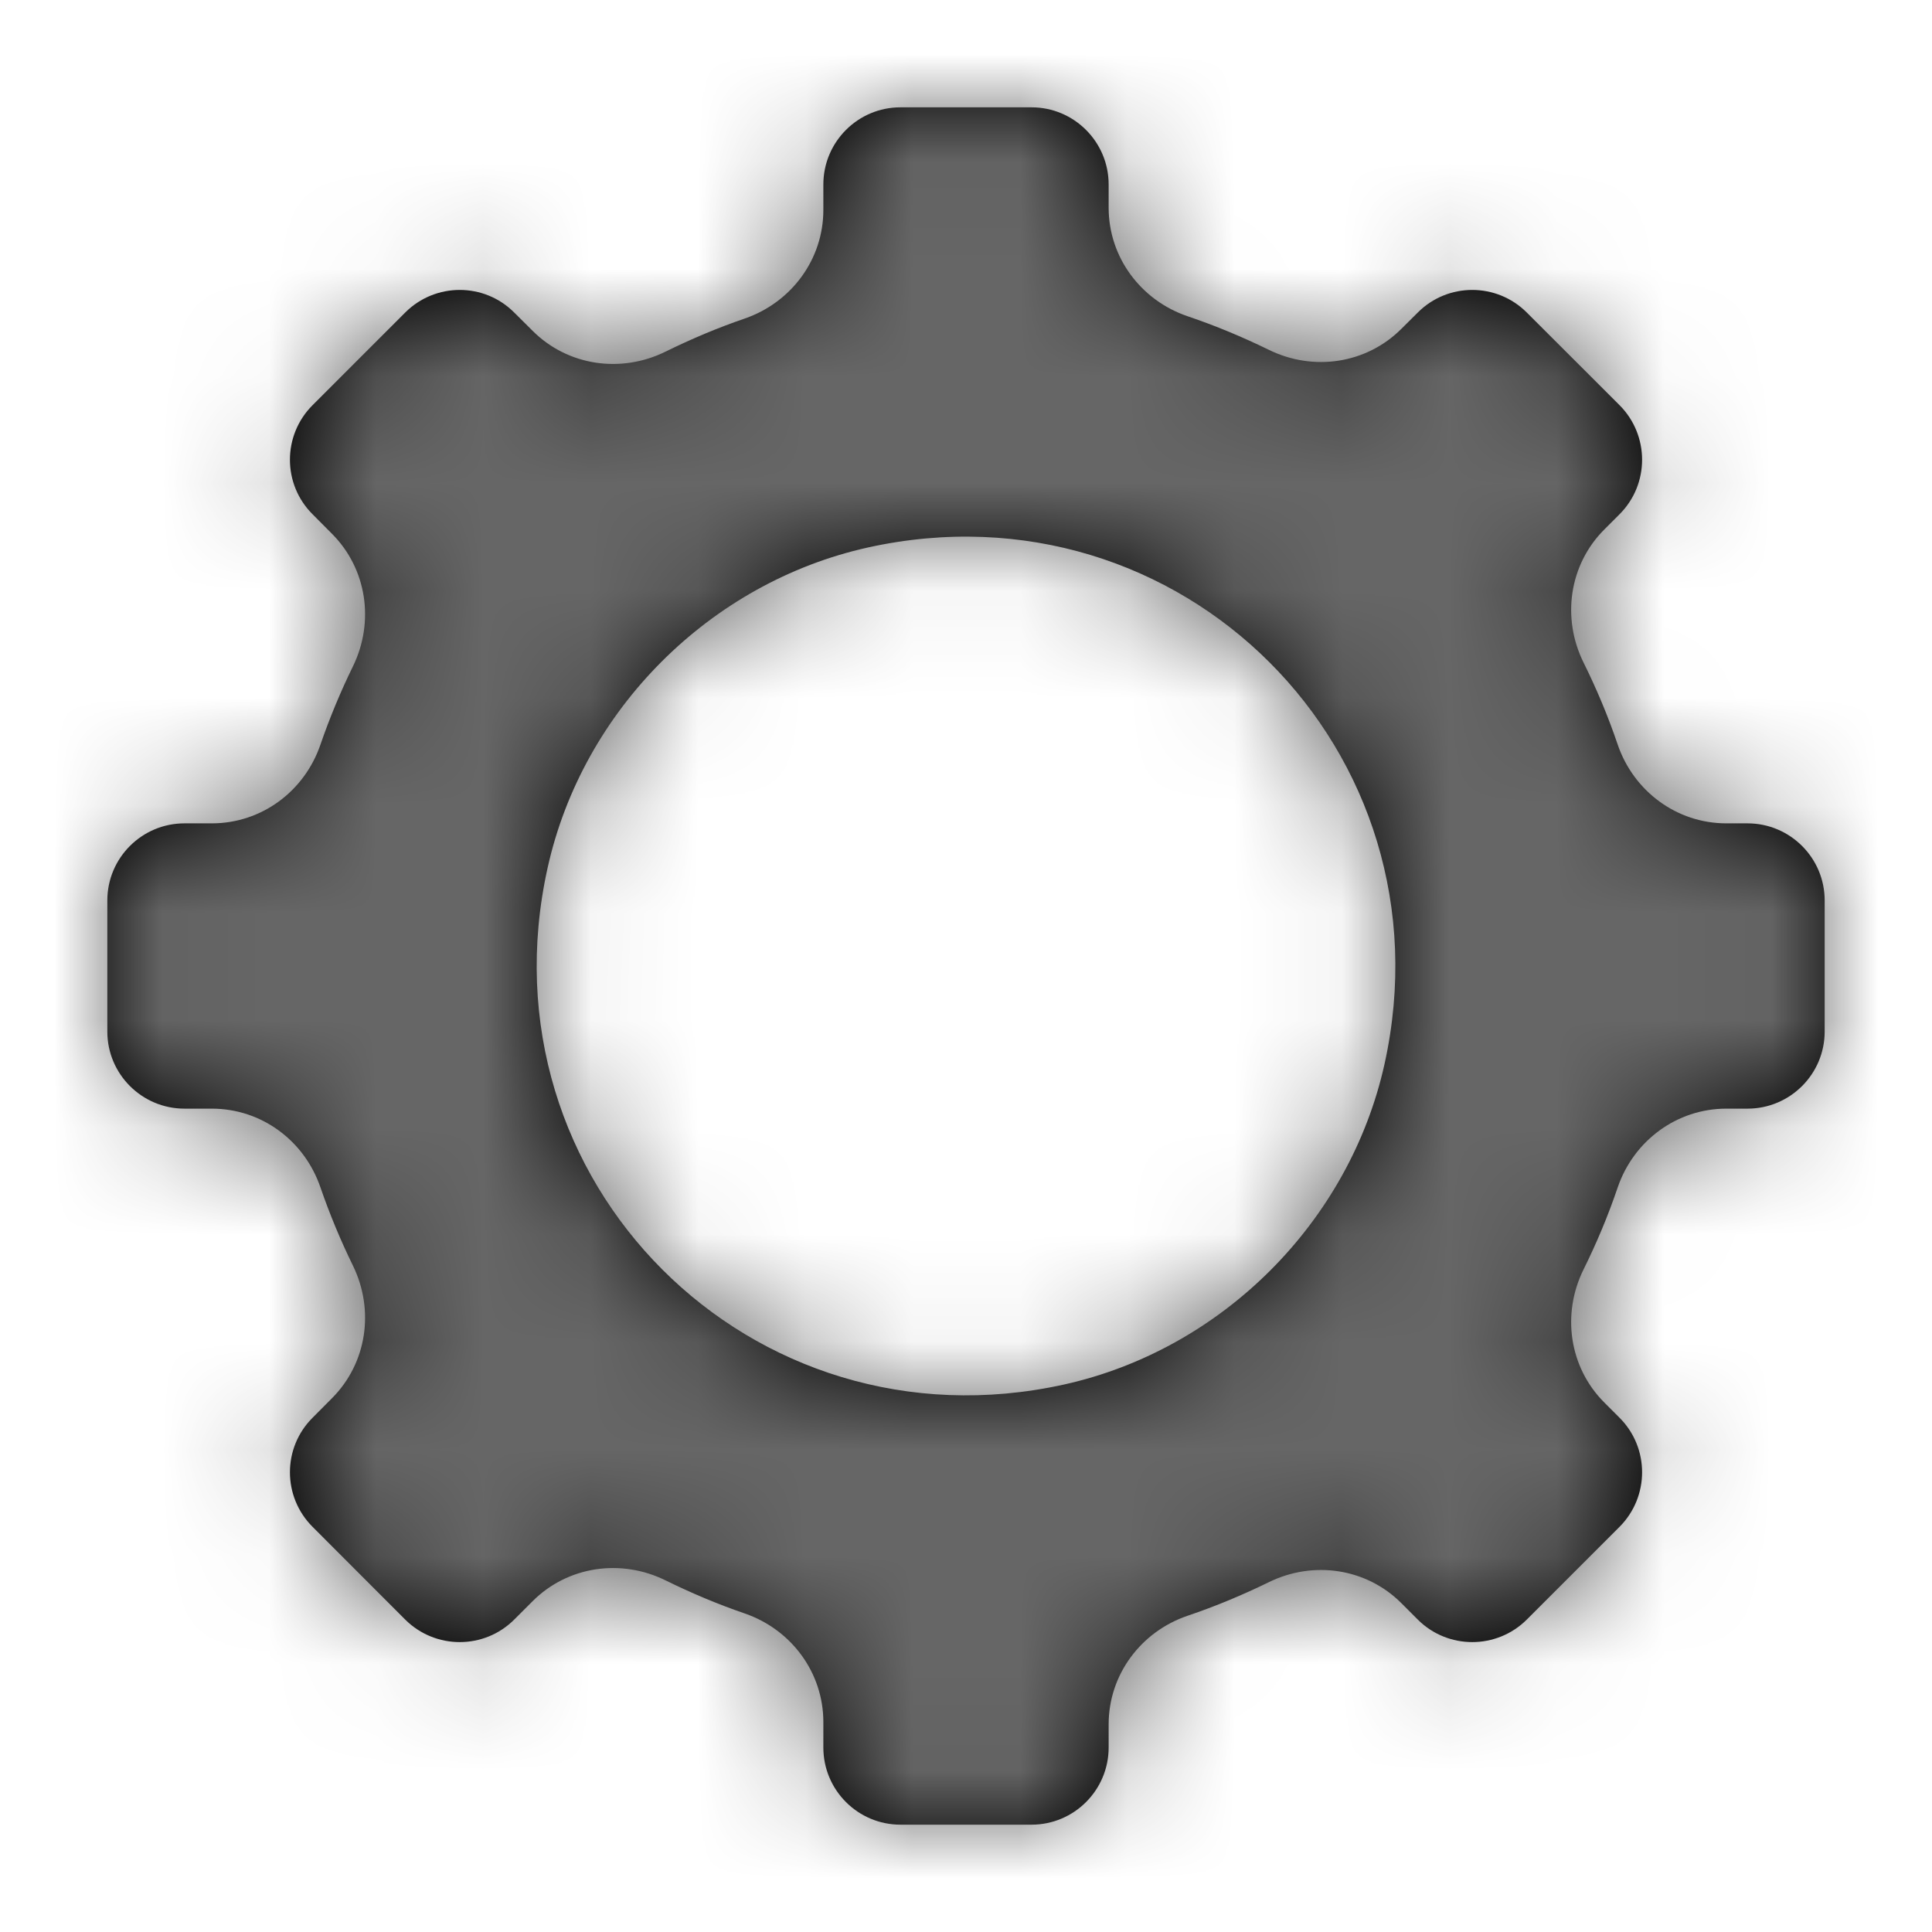 <?xml version="1.0" encoding="UTF-8"?>
<svg width="18px" height="18px" viewBox="0 0 18 18" version="1.1" xmlns="http://www.w3.org/2000/svg" xmlns:xlink="http://www.w3.org/1999/xlink">
    <!-- Generator: Sketch 46.2 (44496) - http://www.bohemiancoding.com/sketch -->
    <title>button_icon-settings</title>
    <desc>Created with Sketch.</desc>
    <defs>
        <path d="M17,9.611 L17,8.389 C17,7.993 16.678,7.671 16.281,7.671 L16.083,7.671 C15.623,7.671 15.221,7.373 15.072,6.938 C14.983,6.675 14.876,6.42 14.754,6.174 C14.548,5.758 14.619,5.261 14.947,4.933 L15.089,4.791 C15.369,4.511 15.369,4.056 15.089,3.775 L14.225,2.912 C13.944,2.631 13.489,2.631 13.209,2.912 L13.057,3.063 C12.731,3.39 12.236,3.463 11.821,3.259 C11.577,3.14 11.326,3.035 11.066,2.947 C10.629,2.799 10.329,2.397 10.329,1.935 L10.329,1.719 C10.329,1.322 10.007,1 9.611,1 L8.389,1 C7.993,1 7.671,1.322 7.671,1.719 L7.671,1.956 C7.671,2.415 7.375,2.816 6.941,2.967 C6.687,3.054 6.441,3.158 6.203,3.275 C5.787,3.481 5.29,3.41 4.962,3.082 L4.791,2.912 C4.511,2.631 4.056,2.631 3.775,2.912 L2.912,3.775 C2.631,4.056 2.631,4.511 2.912,4.791 L3.092,4.972 C3.419,5.299 3.491,5.794 3.288,6.209 C3.173,6.444 3.072,6.687 2.986,6.936 C2.837,7.373 2.436,7.671 1.974,7.671 L1.719,7.671 C1.322,7.671 1,7.993 1,8.389 L1,9.611 C1,10.007 1.322,10.329 1.719,10.329 L1.974,10.329 C2.436,10.329 2.837,10.627 2.986,11.064 C3.072,11.313 3.173,11.556 3.288,11.791 C3.491,12.206 3.419,12.701 3.092,13.028 L2.912,13.209 C2.631,13.489 2.631,13.944 2.912,14.225 L3.775,15.089 C4.056,15.369 4.511,15.369 4.791,15.089 L4.962,14.918 C5.29,14.59 5.787,14.519 6.203,14.725 C6.441,14.842 6.687,14.946 6.941,15.033 C7.375,15.184 7.671,15.585 7.671,16.044 L7.671,16.281 C7.671,16.678 7.993,17 8.389,17 L9.611,17 C10.007,17 10.329,16.678 10.329,16.281 L10.329,16.065 C10.329,15.603 10.629,15.201 11.066,15.053 C11.326,14.965 11.577,14.86 11.821,14.741 C12.236,14.537 12.731,14.61 13.057,14.937 L13.209,15.089 C13.489,15.369 13.944,15.369 14.225,15.089 L15.089,14.225 C15.369,13.944 15.369,13.489 15.089,13.209 L14.947,13.067 C14.619,12.739 14.548,12.242 14.754,11.826 C14.876,11.58 14.983,11.325 15.072,11.062 C15.221,10.627 15.623,10.329 16.083,10.329 L16.281,10.329 C16.678,10.329 17,10.007 17,9.611 L17,9.611 Z M5.102,8.085 C5.428,6.614 6.615,5.428 8.085,5.101 C11.003,4.455 13.545,6.997 12.899,9.915 C12.572,11.385 11.386,12.572 9.915,12.899 C6.997,13.545 4.454,11.003 5.102,8.085 Z" id="path-1"></path>
    </defs>
    <g id="symbols/atoms" stroke="none" stroke-width="1" fill="none" fill-rule="evenodd">
        <g id="z/button-icon/settings">
            <mask id="mask-2" fill="white">
                <use xlink:href="#path-1"></use>
            </mask>
            <use id="settings" fill="#000000" xlink:href="#path-1"></use>
            <g id="color/dark-gray" mask="url(#mask-2)" fill="#666666">
                <rect id="color" x="0" y="0" width="18" height="18"></rect>
            </g>
        </g>
    </g>
</svg>